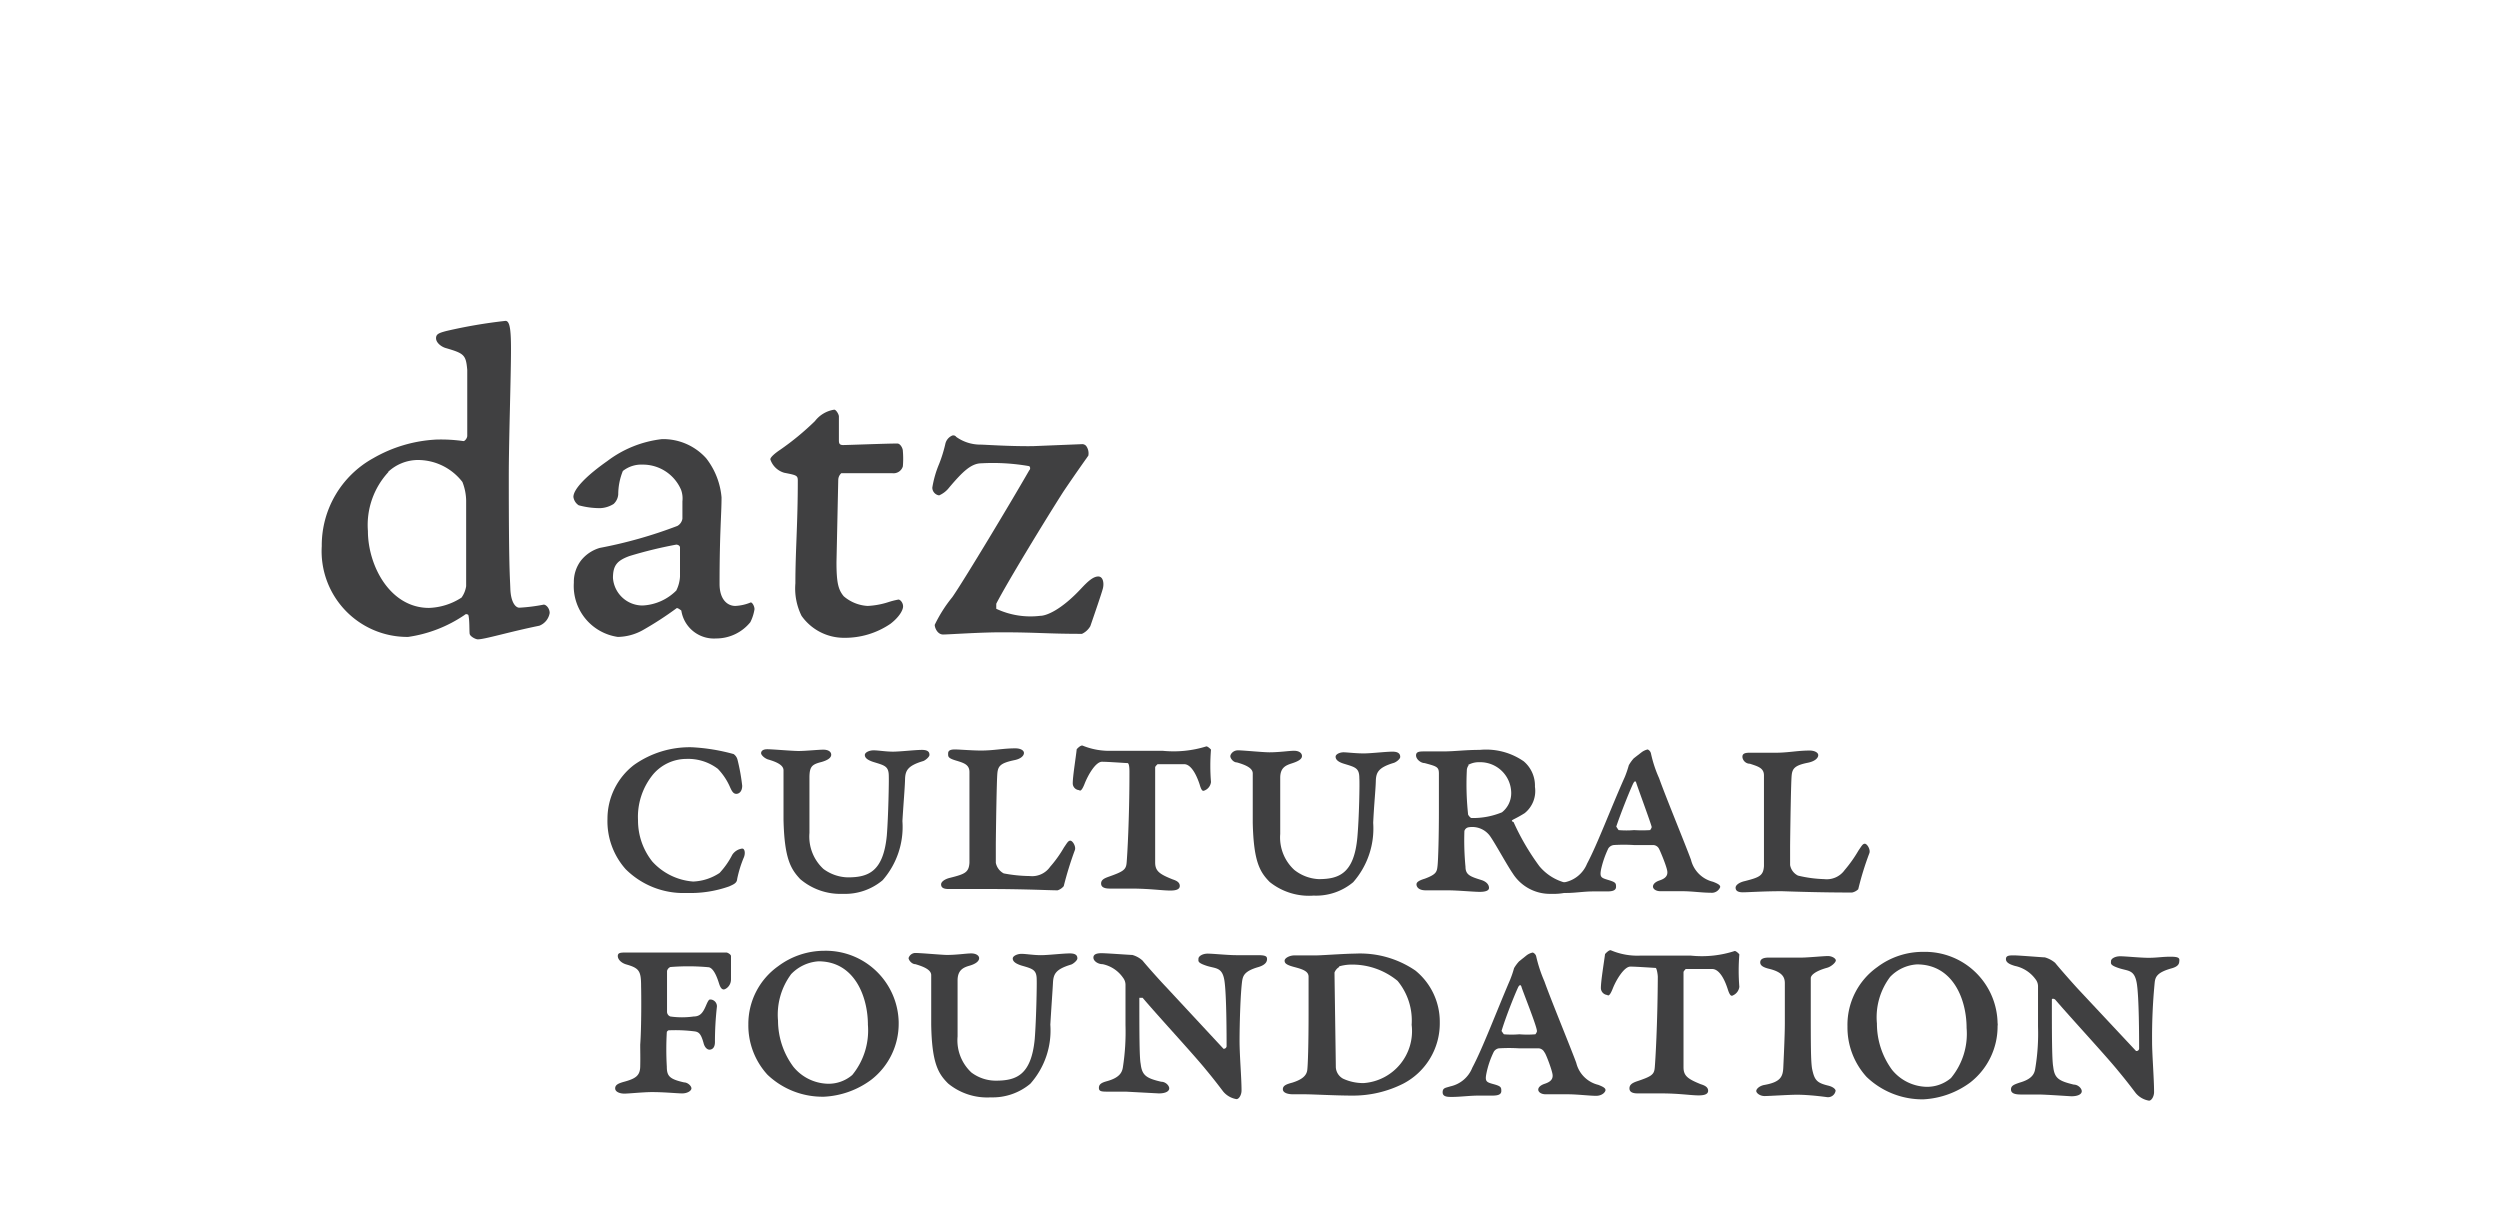 <svg id="Layer_1" data-name="Layer 1" xmlns="http://www.w3.org/2000/svg" viewBox="0 0 113.75 56"><defs><style>.cls-1{fill:#404041;}</style></defs><path class="cls-1" d="M21.09,20.07c.06,0,.17-.13.17-.24s0-2.52,0-3c-.06-.69-.14-.75-1-1-.21-.07-.42-.25-.42-.44s.13-.24.47-.33A23,23,0,0,1,23,14.6c.19,0,.25.36.25,1.28,0,1.31-.1,4.11-.1,5.8,0,4.2.05,4.49.07,5.1s.23.87.41.87a8,8,0,0,0,1.11-.14c.11,0,.27.17.27.38a.75.75,0,0,1-.47.58c-1.42.29-2.48.62-2.8.62-.1,0-.35-.13-.37-.25s0-.65-.06-.86c0,0-.09-.08-.17,0a6.11,6.11,0,0,1-2.57,1,3.9,3.9,0,0,1-3.93-4.13,4.53,4.53,0,0,1,2.34-4A6.37,6.37,0,0,1,19.86,20,7.29,7.29,0,0,1,21.09,20.07Zm-3.41,1.4a3.55,3.55,0,0,0-.94,2.69c0,1.57,1,3.5,2.78,3.5A2.89,2.89,0,0,0,21,27.19a1.19,1.19,0,0,0,.21-.52c0-1.36,0-2.55,0-3.9a2.42,2.42,0,0,0-.17-.84,2.56,2.56,0,0,0-2.05-1,2,2,0,0,0-1.34.55Z"/><path class="cls-1" d="M32.13,20.85a3.36,3.36,0,0,1,.7,1.78c0,.79-.09,1.6-.09,3.94,0,.7.35,1,.72,1a2.1,2.1,0,0,0,.7-.16c.07,0,.17.17.17.31a2,2,0,0,1-.19.59,2,2,0,0,1-1.56.74A1.5,1.5,0,0,1,31,27.78s-.16-.13-.21-.11a15.42,15.42,0,0,1-1.54,1,2.4,2.4,0,0,1-1.14.31,2.34,2.34,0,0,1-2-2.47,1.61,1.61,0,0,1,.32-1,1.7,1.7,0,0,1,.86-.58,20.65,20.65,0,0,0,3.53-1,.46.46,0,0,0,.23-.33v-.79a1.16,1.16,0,0,0-.06-.52,1.89,1.89,0,0,0-1.75-1.15,1.35,1.35,0,0,0-.9.29,2.86,2.86,0,0,0-.21,1.06.66.66,0,0,1-.21.44,1.25,1.25,0,0,1-.59.19,3.62,3.62,0,0,1-1-.13.54.54,0,0,1-.24-.38c0-.37.64-1,1.54-1.63a5.07,5.07,0,0,1,2.49-1A2.63,2.63,0,0,1,32.13,20.85Zm-1.35,6a1.62,1.62,0,0,0,.16-.61l0-1.33c0-.09-.11-.13-.17-.13a19.45,19.45,0,0,0-2.13.52c-.57.21-.75.43-.75,1a1.35,1.35,0,0,0,1.35,1.25A2.32,2.32,0,0,0,30.78,26.86Z"/><path class="cls-1" d="M40.83,20.18c.13,0,.25.21.25.34a4.09,4.09,0,0,1,0,.7.44.44,0,0,1-.48.31H38.28s-.14.11-.14.32l-.08,3.73c0,.93.08,1.25.33,1.55a1.82,1.82,0,0,0,1.09.44,3.64,3.64,0,0,0,.93-.17,3.59,3.59,0,0,1,.47-.12c.08,0,.21.14.21.31s-.17.48-.57.79a3.67,3.67,0,0,1-2.13.64,2.36,2.36,0,0,1-1.92-1,2.81,2.81,0,0,1-.28-1.48c0-1.47.11-2.7.11-4.67,0-.24-.06-.25-.62-.36a.94.94,0,0,1-.63-.61c0-.1.23-.29.44-.43a12.23,12.23,0,0,0,1.59-1.31,1.37,1.37,0,0,1,.88-.52c.08,0,.21.21.21.31s0,.93,0,1.06,0,.24.19.24S40.35,20.18,40.83,20.18Z"/><path class="cls-1" d="M49.21,20.21a.24.24,0,0,1,.21.08.57.57,0,0,1,.1.44c-.16.23-.48.67-1.13,1.63-.8,1.25-2.58,4.17-3.06,5.11,0,0,0,.19,0,.23a3.67,3.67,0,0,0,2,.32c.27,0,.94-.25,1.87-1.25.29-.31.54-.54.77-.54s.27.32.21.55-.38,1.16-.57,1.71a.86.86,0,0,1-.38.35c-1.61,0-2.06-.07-3.67-.07-1,0-2.4.1-2.65.1s-.38-.3-.38-.44a6.3,6.3,0,0,1,.8-1.26c.48-.68,2.64-4.27,3.5-5.77a.13.13,0,0,0,0-.19s0,0,0,0a9.51,9.51,0,0,0-2.17-.13c-.47,0-.86.38-1.47,1.1a1.16,1.16,0,0,1-.46.36.36.36,0,0,1-.31-.35,4.66,4.66,0,0,1,.31-1.08,6.21,6.21,0,0,0,.28-.9.54.54,0,0,1,.29-.38.16.16,0,0,1,.21.05,1.89,1.89,0,0,0,1.09.35c.23,0,1.25.08,2.38.07Z"/><path class="cls-1" d="M29.17,44.88c0-.7-.08-.83-.68-1-.23-.07-.38-.23-.38-.38s.12-.16.36-.16c.5,0,.81,0,1.32,0,1.33,0,2.67,0,3.26,0,.06,0,.21.09.21.16,0,.32,0,.75,0,1.06s-.25.46-.33.46-.15-.07-.21-.26-.22-.7-.47-.75A10.16,10.16,0,0,0,30.5,44a.26.26,0,0,0-.15.18c0,.47,0,1.13,0,1.85a.23.23,0,0,0,.15.22,3.76,3.76,0,0,0,1.06,0c.29,0,.42-.16.56-.49s.16-.28.24-.28a.31.31,0,0,1,.26.32,14.35,14.35,0,0,0-.09,1.61c0,.29-.15.35-.25.35s-.22-.1-.27-.31c-.11-.39-.2-.49-.39-.52a7,7,0,0,0-1.21-.05s-.07.05-.07.08a13.71,13.71,0,0,0,0,1.57c0,.43.12.57.79.72.16,0,.33.16.33.27s-.18.23-.42.23-.79-.06-1.38-.06c-.38,0-1.06.07-1.25.07s-.42-.07-.42-.24.17-.23.37-.29c.57-.15.76-.29.77-.7s0-.66,0-1C29.19,46.73,29.18,45.2,29.17,44.88Z"/><path class="cls-1" d="M40.89,46.55a3.22,3.22,0,0,1-1.25,2.58,3.92,3.92,0,0,1-2.14.77,3.63,3.63,0,0,1-2.58-1,3.32,3.32,0,0,1-.87-2.29,3.22,3.22,0,0,1,1.36-2.65,3.51,3.51,0,0,1,2.1-.7,3.32,3.32,0,0,1,3.38,3.24ZM36,44.32a3.09,3.09,0,0,0-.6,2.12,3.53,3.53,0,0,0,.7,2.1,2.09,2.09,0,0,0,1.55.77,1.65,1.65,0,0,0,1.13-.4,3.2,3.2,0,0,0,.71-2.28c0-1.27-.6-2.89-2.25-2.89A1.9,1.9,0,0,0,36,44.32Z"/><path class="cls-1" d="M41.64,43.36c.25,0,1.12.08,1.43.09.47,0,.9-.07,1.12-.07s.37.1.36.23-.16.25-.44.33-.54.2-.54.67c0,.76,0,1.67,0,2.55a2,2,0,0,0,.63,1.64,1.85,1.85,0,0,0,1.11.37c.93,0,1.61-.25,1.77-1.89.07-.88.1-2.46.09-2.7,0-.46-.18-.5-.7-.65-.31-.1-.39-.21-.39-.32s.2-.21.4-.21.54.06.88.06,1-.08,1.32-.08.34.14.34.23-.19.25-.29.28c-.7.21-.8.43-.82.83s-.07,1.05-.12,1.9a3.65,3.65,0,0,1-.91,2.69,2.67,2.67,0,0,1-1.8.62,2.8,2.8,0,0,1-1.94-.63c-.44-.44-.74-.9-.77-2.68,0-.82,0-2,0-2.25s-.35-.39-.72-.5c-.17,0-.31-.19-.31-.28A.33.33,0,0,1,41.64,43.36Z"/><path class="cls-1" d="M50.12,43.37c.23,0,1.29.08,1.4.08a1.14,1.14,0,0,1,.47.26c.14.18.79.91,1.07,1.2l2.61,2.81a.13.13,0,0,0,.14-.11h0c0-.4,0-2.38-.1-3s-.4-.53-.82-.67-.36-.21-.36-.32.18-.23.42-.23.91.07,1.29.07.62,0,1,0,.41.07.41.18-.06.26-.39.36c-.63.18-.7.39-.74.62-.08.56-.12,2-.12,2.72s.09,1.67.09,2.28c0,.19-.11.39-.23.39a1,1,0,0,1-.6-.34c-.19-.25-.44-.58-.79-1-.54-.67-2.16-2.42-2.88-3.27-.07,0-.15,0-.15,0,0,1.41,0,2.73.06,3,.06.52.24.66.94.82.19,0,.36.17.36.3s-.16.23-.47.23l-1.5-.08c-.27,0-.51,0-.8,0S50,49.67,50,49.5s.12-.24.38-.31c.53-.15.67-.37.71-.62a10.43,10.43,0,0,0,.12-1.93c0-.7,0-1.46,0-1.83a.52.52,0,0,0-.11-.32,1.5,1.5,0,0,0-.93-.62c-.21,0-.42-.14-.42-.3S49.92,43.37,50.12,43.37Z"/><path class="cls-1" d="M61.57,49.85c-.82,0-1.82-.06-2.21-.06h-.53c-.22,0-.46-.06-.46-.23s.17-.23.43-.3c.48-.15.65-.34.68-.57s.06-1.15.06-2.58V44.44c0-.25-.27-.34-.65-.44s-.44-.18-.44-.29.21-.24.46-.24l1,0c.21,0,1.32-.08,1.74-.08a4.46,4.46,0,0,1,2.75.77,3,3,0,0,1,1.11,2.36,3.09,3.09,0,0,1-1.67,2.79A5.08,5.08,0,0,1,61.57,49.85ZM60.93,44a.51.51,0,0,0-.21.25c0,.18.06,4.1.06,4.31a.63.63,0,0,0,.33.52,2.18,2.18,0,0,0,.94.2,2.37,2.37,0,0,0,2.18-2.65,2.83,2.83,0,0,0-.64-2,3.25,3.25,0,0,0-2.17-.74,2.09,2.09,0,0,0-.49.08Z"/><path class="cls-1" d="M69.9,43.53a6.39,6.39,0,0,0,.37,1.12c.29.82,1.19,3,1.45,3.71a1.36,1.36,0,0,0,1,1c.26.1.33.16.33.24s-.14.26-.43.26-.86-.07-1.29-.07l-1,0c-.22,0-.34-.11-.34-.21s.09-.2.3-.27.39-.18.35-.43-.33-1-.37-1a.31.31,0,0,0-.25-.18c-.15,0-.53,0-.89,0a7.38,7.38,0,0,0-.94,0,.34.34,0,0,0-.22.15,4.06,4.06,0,0,0-.34,1c-.07.36,0,.39.33.48s.35.14.35.31-.17.21-.41.21-.22,0-.63,0-.82.06-1.21.06c-.19,0-.42,0-.42-.21s.14-.2.35-.27a1.39,1.39,0,0,0,1-.85c.47-.88,1.09-2.53,1.72-4a4.72,4.72,0,0,0,.18-.53,1.78,1.78,0,0,1,.23-.31l.35-.28a.72.72,0,0,1,.27-.12A.25.25,0,0,1,69.9,43.53Zm-.82,1.38c-.2.43-.59,1.43-.76,2,0,0,.1.15.11.15a4.11,4.11,0,0,0,.7,0,4.45,4.45,0,0,0,.73,0s.08-.1.07-.15c0-.21-.65-1.82-.7-2S69.09,44.89,69.08,44.91Z"/><path class="cls-1" d="M78.61,45c-.24-.74-.52-.91-.7-.91-.34,0-.79,0-1.21,0,0,0-.1.1-.1.14,0,1.42,0,3.62,0,4.33,0,.39.19.53.78.77.16.05.34.12.34.3s-.23.21-.43.21c-.37,0-.88-.09-1.7-.09-.48,0-.82,0-1.07,0s-.38-.07-.38-.23.12-.24.31-.31c.69-.23.81-.31.84-.62s.13-2,.14-4.14c0-.11-.05-.41-.1-.41s-.88-.06-1.15-.06-.63.57-.8,1-.23.29-.26.29a.32.32,0,0,1-.28-.31c0-.33.14-1.16.19-1.55,0,0,.18-.21.27-.17a3.07,3.07,0,0,0,1.34.24h2.29a4.84,4.84,0,0,0,2-.21c.07,0,.21.14.21.16a9,9,0,0,0,0,1.47.49.49,0,0,1-.29.39C78.77,45.34,78.7,45.29,78.61,45Z"/><path class="cls-1" d="M81.77,49.81c-.37,0-1.26.06-1.48.06s-.38-.14-.38-.23.13-.22.34-.27c.76-.13.87-.37.89-.8s.07-1.48.07-2c0-1.22,0-1.56,0-1.83s-.1-.52-.76-.67c-.18-.05-.36-.12-.36-.28s.15-.22.39-.22l1.5,0c.27,0,1-.07,1.19-.07s.36.11.36.2-.21.29-.42.34c-.46.13-.72.31-.72.47v1.12c0,1.92,0,2.64.06,3,.11.52.21.64.75.77.23.06.32.17.32.23a.35.35,0,0,1-.39.29C82.62,49.85,82.11,49.81,81.77,49.81Z"/><path class="cls-1" d="M90.89,46.68a3.23,3.23,0,0,1-1.24,2.57,3.92,3.92,0,0,1-2.14.77A3.67,3.67,0,0,1,84.93,49a3.34,3.34,0,0,1-.87-2.29A3.22,3.22,0,0,1,85.42,44a3.44,3.44,0,0,1,2.1-.69,3.3,3.3,0,0,1,3.37,3.24A.34.34,0,0,1,90.89,46.68ZM86,44.45a3.05,3.05,0,0,0-.6,2.12,3.55,3.55,0,0,0,.69,2.11,2.09,2.09,0,0,0,1.55.77,1.68,1.68,0,0,0,1.13-.4,3.16,3.16,0,0,0,.71-2.28c0-1.27-.6-2.89-2.26-2.89a1.84,1.84,0,0,0-1.22.57Z"/><path class="cls-1" d="M91.64,43.47c.22,0,1.29.09,1.4.09a1.26,1.26,0,0,1,.47.25c.14.18.79.92,1.06,1.21l2.62,2.8a.12.12,0,0,0,.14-.1h0c0-.4,0-2.39-.11-3s-.39-.53-.81-.67-.36-.21-.36-.32.18-.22.42-.22.91.07,1.29.07.62-.05,1-.05.41.07.4.18,0,.26-.39.36c-.62.18-.7.38-.73.62a25.58,25.58,0,0,0-.12,2.72c0,.56.09,1.67.09,2.28,0,.19-.11.39-.23.39a1,1,0,0,1-.6-.34c-.19-.25-.44-.58-.79-1-.54-.67-2.16-2.42-2.88-3.26-.07-.05-.15-.05-.15,0,0,1.41,0,2.73.06,3.05.06.52.23.65.94.82.19,0,.36.17.36.3s-.16.23-.47.23c-.07,0-1.17-.08-1.5-.08s-.51,0-.8,0-.45-.06-.45-.23.13-.22.39-.31c.53-.15.67-.37.71-.62a9.59,9.59,0,0,0,.13-1.93c0-.7,0-1.46,0-1.83a.52.52,0,0,0-.11-.32,1.55,1.55,0,0,0-.94-.61c-.2-.06-.41-.14-.41-.31S91.43,43.47,91.64,43.47Z"/><path class="cls-1" d="M33.18,40.33a5.27,5.27,0,0,1-1.93.3,3.72,3.72,0,0,1-2.78-1.08,3.28,3.28,0,0,1-.83-2.29,3.09,3.09,0,0,1,1.2-2.45A4.38,4.38,0,0,1,31.48,34a8.76,8.76,0,0,1,1.9.31.45.45,0,0,1,.18.27,8.94,8.94,0,0,1,.21,1.17c0,.25-.13.37-.27.37s-.21-.14-.29-.32a2.81,2.81,0,0,0-.55-.82,2.24,2.24,0,0,0-1.43-.45,2,2,0,0,0-1.51.7,3.05,3.05,0,0,0-.69,2.1,3,3,0,0,0,.65,1.87,2.79,2.79,0,0,0,1.86.91,2.34,2.34,0,0,0,1.2-.39,3.65,3.65,0,0,0,.58-.83.64.64,0,0,1,.45-.28c.12,0,.15.21.08.39A5.21,5.21,0,0,0,33.54,40C33.53,40.19,33.35,40.25,33.18,40.33Z"/><path class="cls-1" d="M34.91,34.09c.25,0,1.12.08,1.43.08s.9-.06,1.12-.06.36.09.36.23-.16.25-.44.33c-.43.11-.54.2-.55.67,0,.76,0,1.66,0,2.56a2,2,0,0,0,.64,1.64,1.93,1.93,0,0,0,1.11.38c.93,0,1.61-.26,1.77-1.9.07-.88.1-2.46.09-2.7,0-.46-.18-.49-.7-.65-.31-.1-.39-.21-.39-.32s.19-.21.4-.21.55.06.88.06,1-.08,1.32-.08.34.14.34.23-.19.25-.29.28c-.7.21-.81.43-.82.83s-.07,1.06-.12,1.9a3.68,3.68,0,0,1-.9,2.69,2.66,2.66,0,0,1-1.81.62A2.82,2.82,0,0,1,36.41,40c-.43-.46-.72-.93-.76-2.7,0-.82,0-2,0-2.25s-.34-.39-.72-.5c-.16-.06-.3-.2-.3-.28S34.69,34.09,34.91,34.09Z"/><path class="cls-1" d="M48.12,40.51c-.39,0-1.47-.06-3.19-.06-.85,0-1.54,0-1.78,0s-.33-.08-.33-.21.19-.25.41-.3c.67-.17.85-.24.88-.68,0-.23,0-.61,0-.94,0-1,0-2.58,0-3.19,0-.35-.27-.42-.63-.53s-.34-.18-.34-.32.12-.18.31-.18.78.05,1.18.05c.61,0,1-.1,1.57-.1.23,0,.39.09.39.21s-.13.27-.45.33c-.61.13-.73.26-.76.6s-.06,2.25-.07,3.19c0,.28,0,.54,0,.88a.7.7,0,0,0,.36.48,6.65,6.65,0,0,0,1.18.12,1,1,0,0,0,.93-.42,5.43,5.43,0,0,0,.63-.88c.14-.2.19-.31.29-.31s.26.25.21.42a15.74,15.74,0,0,0-.51,1.65A.61.61,0,0,1,48.12,40.51Z"/><path class="cls-1" d="M54.58,35.68c-.25-.74-.52-.91-.7-.91-.35,0-.79,0-1.21,0,0,0-.11.1-.11.14,0,1.42,0,3.62,0,4.33,0,.39.19.53.79.77.15.05.33.12.33.3s-.23.21-.43.21c-.36,0-.87-.08-1.69-.09-.49,0-.82,0-1.07,0s-.39-.07-.39-.23.13-.23.32-.3c.68-.24.81-.32.84-.63s.13-2,.13-4.13c0-.11,0-.42-.09-.42s-.88-.06-1.16-.06-.62.57-.79,1-.23.29-.26.29a.31.31,0,0,1-.28-.3c0-.34.14-1.17.18-1.56,0,0,.18-.21.28-.16a3.19,3.19,0,0,0,1.33.23h2.29a5,5,0,0,0,2-.2c.07,0,.21.14.21.15a9,9,0,0,0,0,1.47.47.47,0,0,1-.3.39C54.73,36,54.67,36,54.58,35.68Z"/><path class="cls-1" d="M56.33,34.14c.24,0,1.12.09,1.43.09.46,0,.9-.07,1.12-.07s.36.1.36.24-.17.24-.45.33-.54.19-.54.66c0,.77,0,1.67,0,2.56a2,2,0,0,0,.64,1.63A1.93,1.93,0,0,0,60,40c.93,0,1.61-.26,1.76-1.9.08-.88.11-2.46.09-2.69,0-.47-.18-.5-.7-.66-.3-.09-.38-.21-.38-.32s.19-.21.4-.2.54.05.88.05,1-.08,1.31-.08.35.14.35.24-.19.24-.29.27c-.7.21-.81.43-.82.83s-.08,1.06-.12,1.9a3.7,3.7,0,0,1-.91,2.7,2.63,2.63,0,0,1-1.8.61,2.86,2.86,0,0,1-2-.62c-.44-.45-.73-.91-.77-2.69,0-.81,0-2,0-2.25s-.34-.39-.72-.5c-.17,0-.3-.19-.3-.28S56.1,34.14,56.33,34.14Z"/><path class="cls-1" d="M68.83,39.74c-.25-.36-.75-1.28-1-1.65a1,1,0,0,0-1-.45.24.24,0,0,0-.2.17,12.68,12.68,0,0,0,.05,1.63c0,.38.24.45.75.61.25.09.32.24.32.35s-.13.18-.42.18-1-.07-1.46-.07-.65,0-1,0-.42-.18-.42-.27.08-.17.38-.26c.53-.2.55-.31.58-.6s.06-1.35.06-2.46c0-1.29,0-1.41,0-1.72s-.1-.33-.65-.48c-.17,0-.39-.17-.39-.35s.18-.18.38-.18.46,0,.84,0c.54,0,1-.07,1.68-.07a3,3,0,0,1,2,.52,1.45,1.45,0,0,1,.51,1.16A1.29,1.29,0,0,1,69.37,37c-.16.1-.32.19-.5.28s0,.11,0,.13a11,11,0,0,0,1.17,2,2.29,2.29,0,0,0,1.21.76c.2.06.27.16.27.22s-.09.16-.25.22a2.76,2.76,0,0,1-.7.06A2,2,0,0,1,68.83,39.74Zm-2-4.93a.41.41,0,0,0-.09.26,12.8,12.8,0,0,0,.06,2s.09.15.16.15a3.45,3.45,0,0,0,1.38-.26,1.11,1.11,0,0,0,.42-.9,1.41,1.41,0,0,0-1.42-1.38h-.08A1,1,0,0,0,66.79,34.81Z"/><path class="cls-1" d="M75.12,34.29a5.65,5.65,0,0,0,.37,1.12c.29.82,1.19,3,1.45,3.71a1.36,1.36,0,0,0,1,1c.26.1.33.16.33.24a.41.41,0,0,1-.43.26c-.41,0-.86-.07-1.29-.07l-1,0c-.22,0-.34-.11-.34-.21s.09-.21.3-.28.39-.18.35-.43-.33-.93-.37-1a.31.31,0,0,0-.25-.18c-.15,0-.53,0-.89,0a7.23,7.23,0,0,0-.93,0,.35.35,0,0,0-.24.15,4.45,4.45,0,0,0-.33.95c-.07.37,0,.39.33.49s.35.14.35.31-.17.21-.41.21-.23,0-.64,0-.81.07-1.2.07c-.2,0-.42-.06-.42-.21s.14-.21.35-.28a1.4,1.4,0,0,0,1-.84c.47-.88,1.09-2.54,1.72-3.95a4.72,4.72,0,0,0,.18-.53,1.72,1.72,0,0,1,.23-.32l.35-.27a.72.72,0,0,1,.28-.13A.26.26,0,0,1,75.12,34.29Zm-.82,1.38c-.2.43-.59,1.43-.76,1.94,0,0,.1.16.11.16a4.09,4.09,0,0,0,.7,0,5.93,5.93,0,0,0,.73,0s.08-.1.07-.15c-.05-.21-.65-1.83-.7-2S74.31,35.65,74.3,35.67Z"/><path class="cls-1" d="M84.27,40.61c-.39,0-1.47,0-3.19-.06-.85,0-1.54.05-1.78.05s-.33-.08-.33-.21.19-.25.42-.3c.66-.17.84-.24.87-.68,0-.23,0-.61,0-.93,0-1,0-2.59,0-3.2,0-.34-.28-.41-.64-.53-.21,0-.34-.18-.34-.32s.12-.18.31-.18.78,0,1.18,0c.61,0,1-.1,1.57-.1.22,0,.39.09.39.21s-.13.27-.45.34c-.61.12-.73.26-.76.59s-.06,2.25-.07,3.19c0,.28,0,.55,0,.88a.66.66,0,0,0,.36.48A5.74,5.74,0,0,0,83,40a1,1,0,0,0,.93-.41,6,6,0,0,0,.63-.89c.14-.2.19-.31.29-.31s.26.25.21.42a13.67,13.67,0,0,0-.51,1.65A.57.57,0,0,1,84.27,40.61Z"/></svg>
